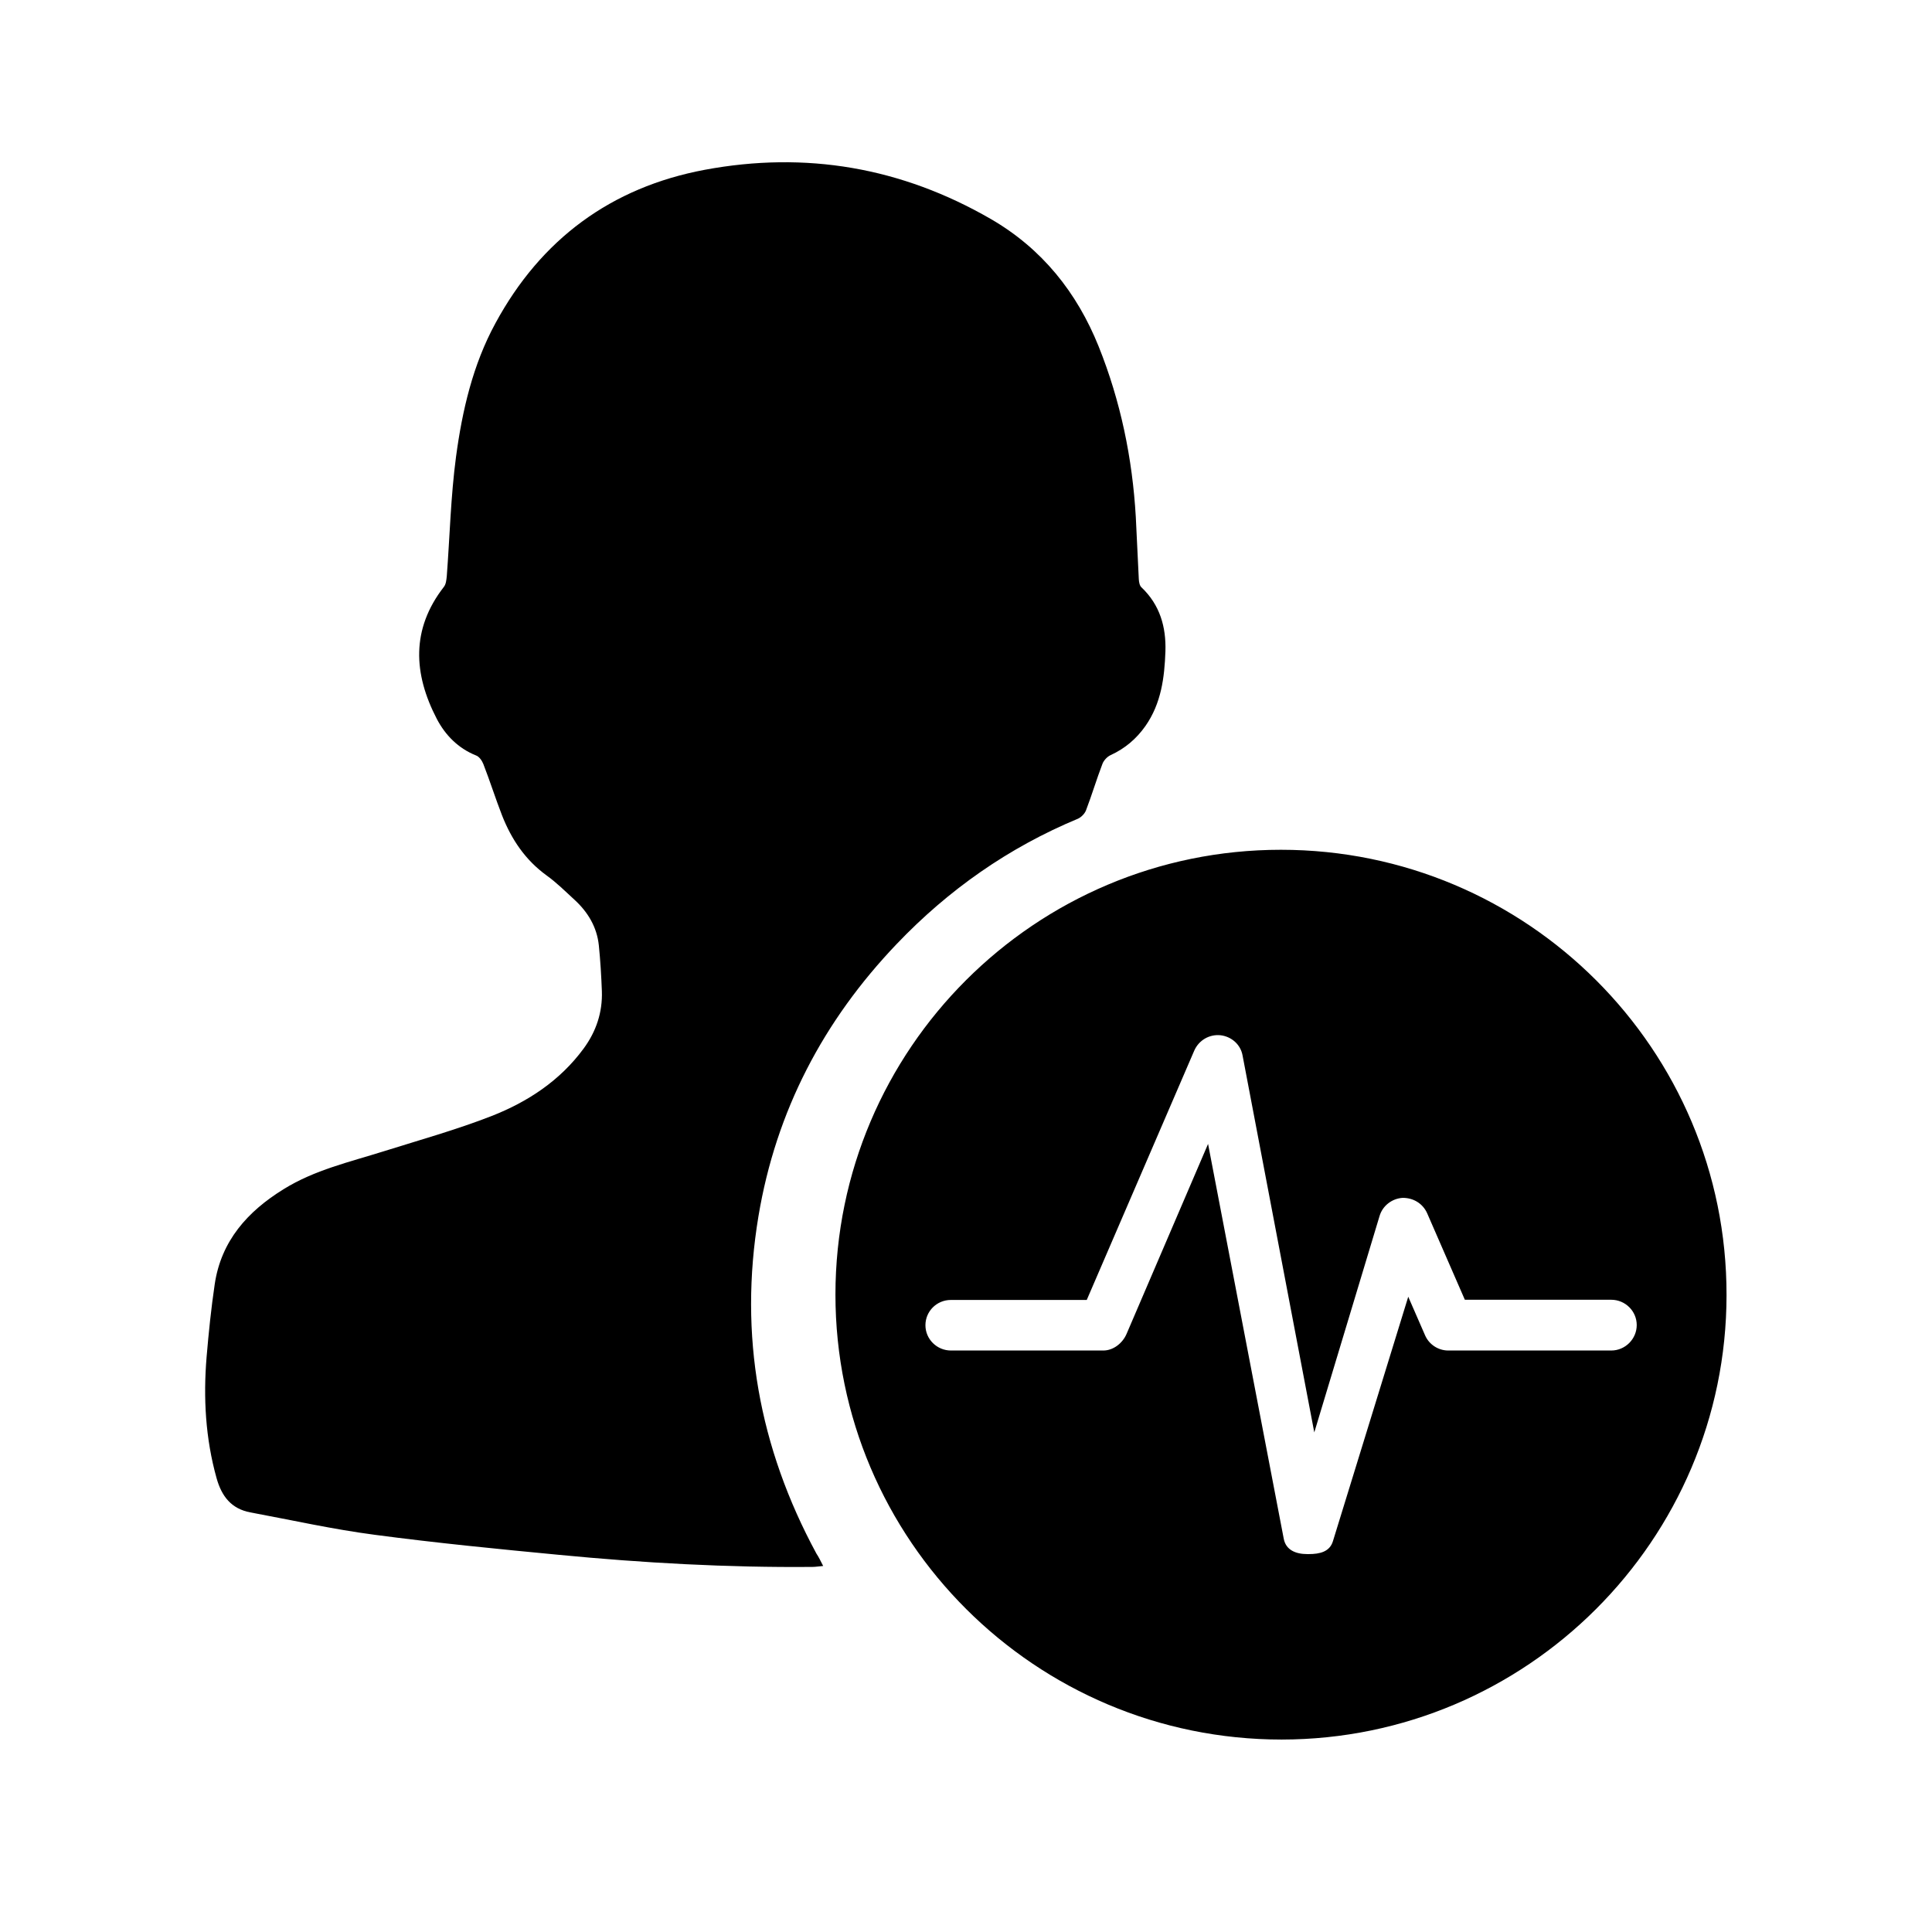 <?xml version="1.0" standalone="no"?><!DOCTYPE svg PUBLIC "-//W3C//DTD SVG 1.1//EN" "http://www.w3.org/Graphics/SVG/1.1/DTD/svg11.dtd"><svg class="icon" width="200px" height="200.00px" viewBox="0 0 1024 1024" version="1.1" xmlns="http://www.w3.org/2000/svg"><path d="M436.3 830c-2.4 0.2-4 0.5-5.7 0.5-44.9 0.4-89.7-2.1-134.3-6.4-32.5-3.1-65.1-6.3-97.5-10.6-22.2-2.9-44.1-7.8-66.1-11.9-10.1-1.9-15.2-8.5-17.9-18.1-5.9-21.1-7.1-42.6-5.3-64.3 1.1-12.9 2.4-25.7 4.3-38.5 3.4-23 17.4-38.6 36.5-50.4 16.4-10.2 35-14.4 53.1-20.1 19.1-6 38.5-11.4 57.2-18.7 19.1-7.5 36.2-18.7 48.7-35.7 6.7-9.1 10.1-19.3 9.7-30.5-0.3-8.1-0.8-16.2-1.6-24.2-1-9.7-5.8-17.7-12.9-24.2-4.8-4.4-9.5-9.1-14.8-12.9-11.3-8.2-18.6-19.1-23.6-31.8-3.5-9-6.4-18.2-9.9-27.2-0.7-1.8-2.2-4-3.9-4.6-9.5-3.8-16.3-10.8-20.8-19.4-12.4-23.9-13.7-47.5 3.8-70 1.1-1.4 1.3-3.7 1.5-5.6 1.6-21.1 2.1-42.3 4.9-63.3 3.3-24.5 8.9-48.8 20.9-70.8 24.1-44.5 61.3-72 110.9-81.3 53.6-10 104.3-1.3 151.7 26.1 27.1 15.7 45.6 38.9 57.1 67.5 11.6 28.9 17.9 59.2 19.7 90.4 0.6 11 1 22.1 1.6 33.1 0.1 1.4 0.4 3.3 1.4 4.2 9.8 9.3 13.1 21 12.7 33.9-0.5 13.9-2.2 27.6-10.6 39.6-4.8 6.8-10.8 11.9-18.4 15.4-1.8 0.8-3.7 2.8-4.4 4.7-3.1 8.1-5.6 16.5-8.7 24.6-0.7 1.8-2.5 3.6-4.2 4.4-36.8 15.3-68.7 37.7-96.1 66.4-38.9 40.7-64 88.6-73.3 144.3-10.5 63.1 0.3 122.6 30.7 178.8 1.2 1.8 2.2 3.8 3.6 6.6zM678.9 450.4c-130.2 0-236 105.6-236.1 235.7 0 130.1 106 235.9 236.5 235.9 129.9-0.1 235.7-105.7 235.8-235.5 0.2-130.3-105.7-236.1-236.2-236.1zM854 715.8h-86.4c-5.3 0-10.2-3.2-12.3-8.1l-8.9-20.4-39.9 129.5c-1.7 5.7-7 6.9-12.9 6.9h-0.7c-6.2 0-11.4-2.2-12.5-8.2l-40.1-209.2L597.1 707c-2.1 4.9-7 8.8-12.3 8.8H504c-7.4 0-13.5-6-13.5-13.4s6-13.4 13.5-13.4h72l57-132.2c2.4-5.4 7.9-8.7 13.9-8.1 5.9 0.7 10.7 5 11.7 10.8l38 199.7 34.6-114.7c1.6-5.4 6.5-9.2 12.1-9.6 5.8-0.1 10.8 3 13.1 8.1l20 45.9H854c7.4 0 13.5 6 13.5 13.4s-6.1 13.5-13.5 13.5z" /></svg>